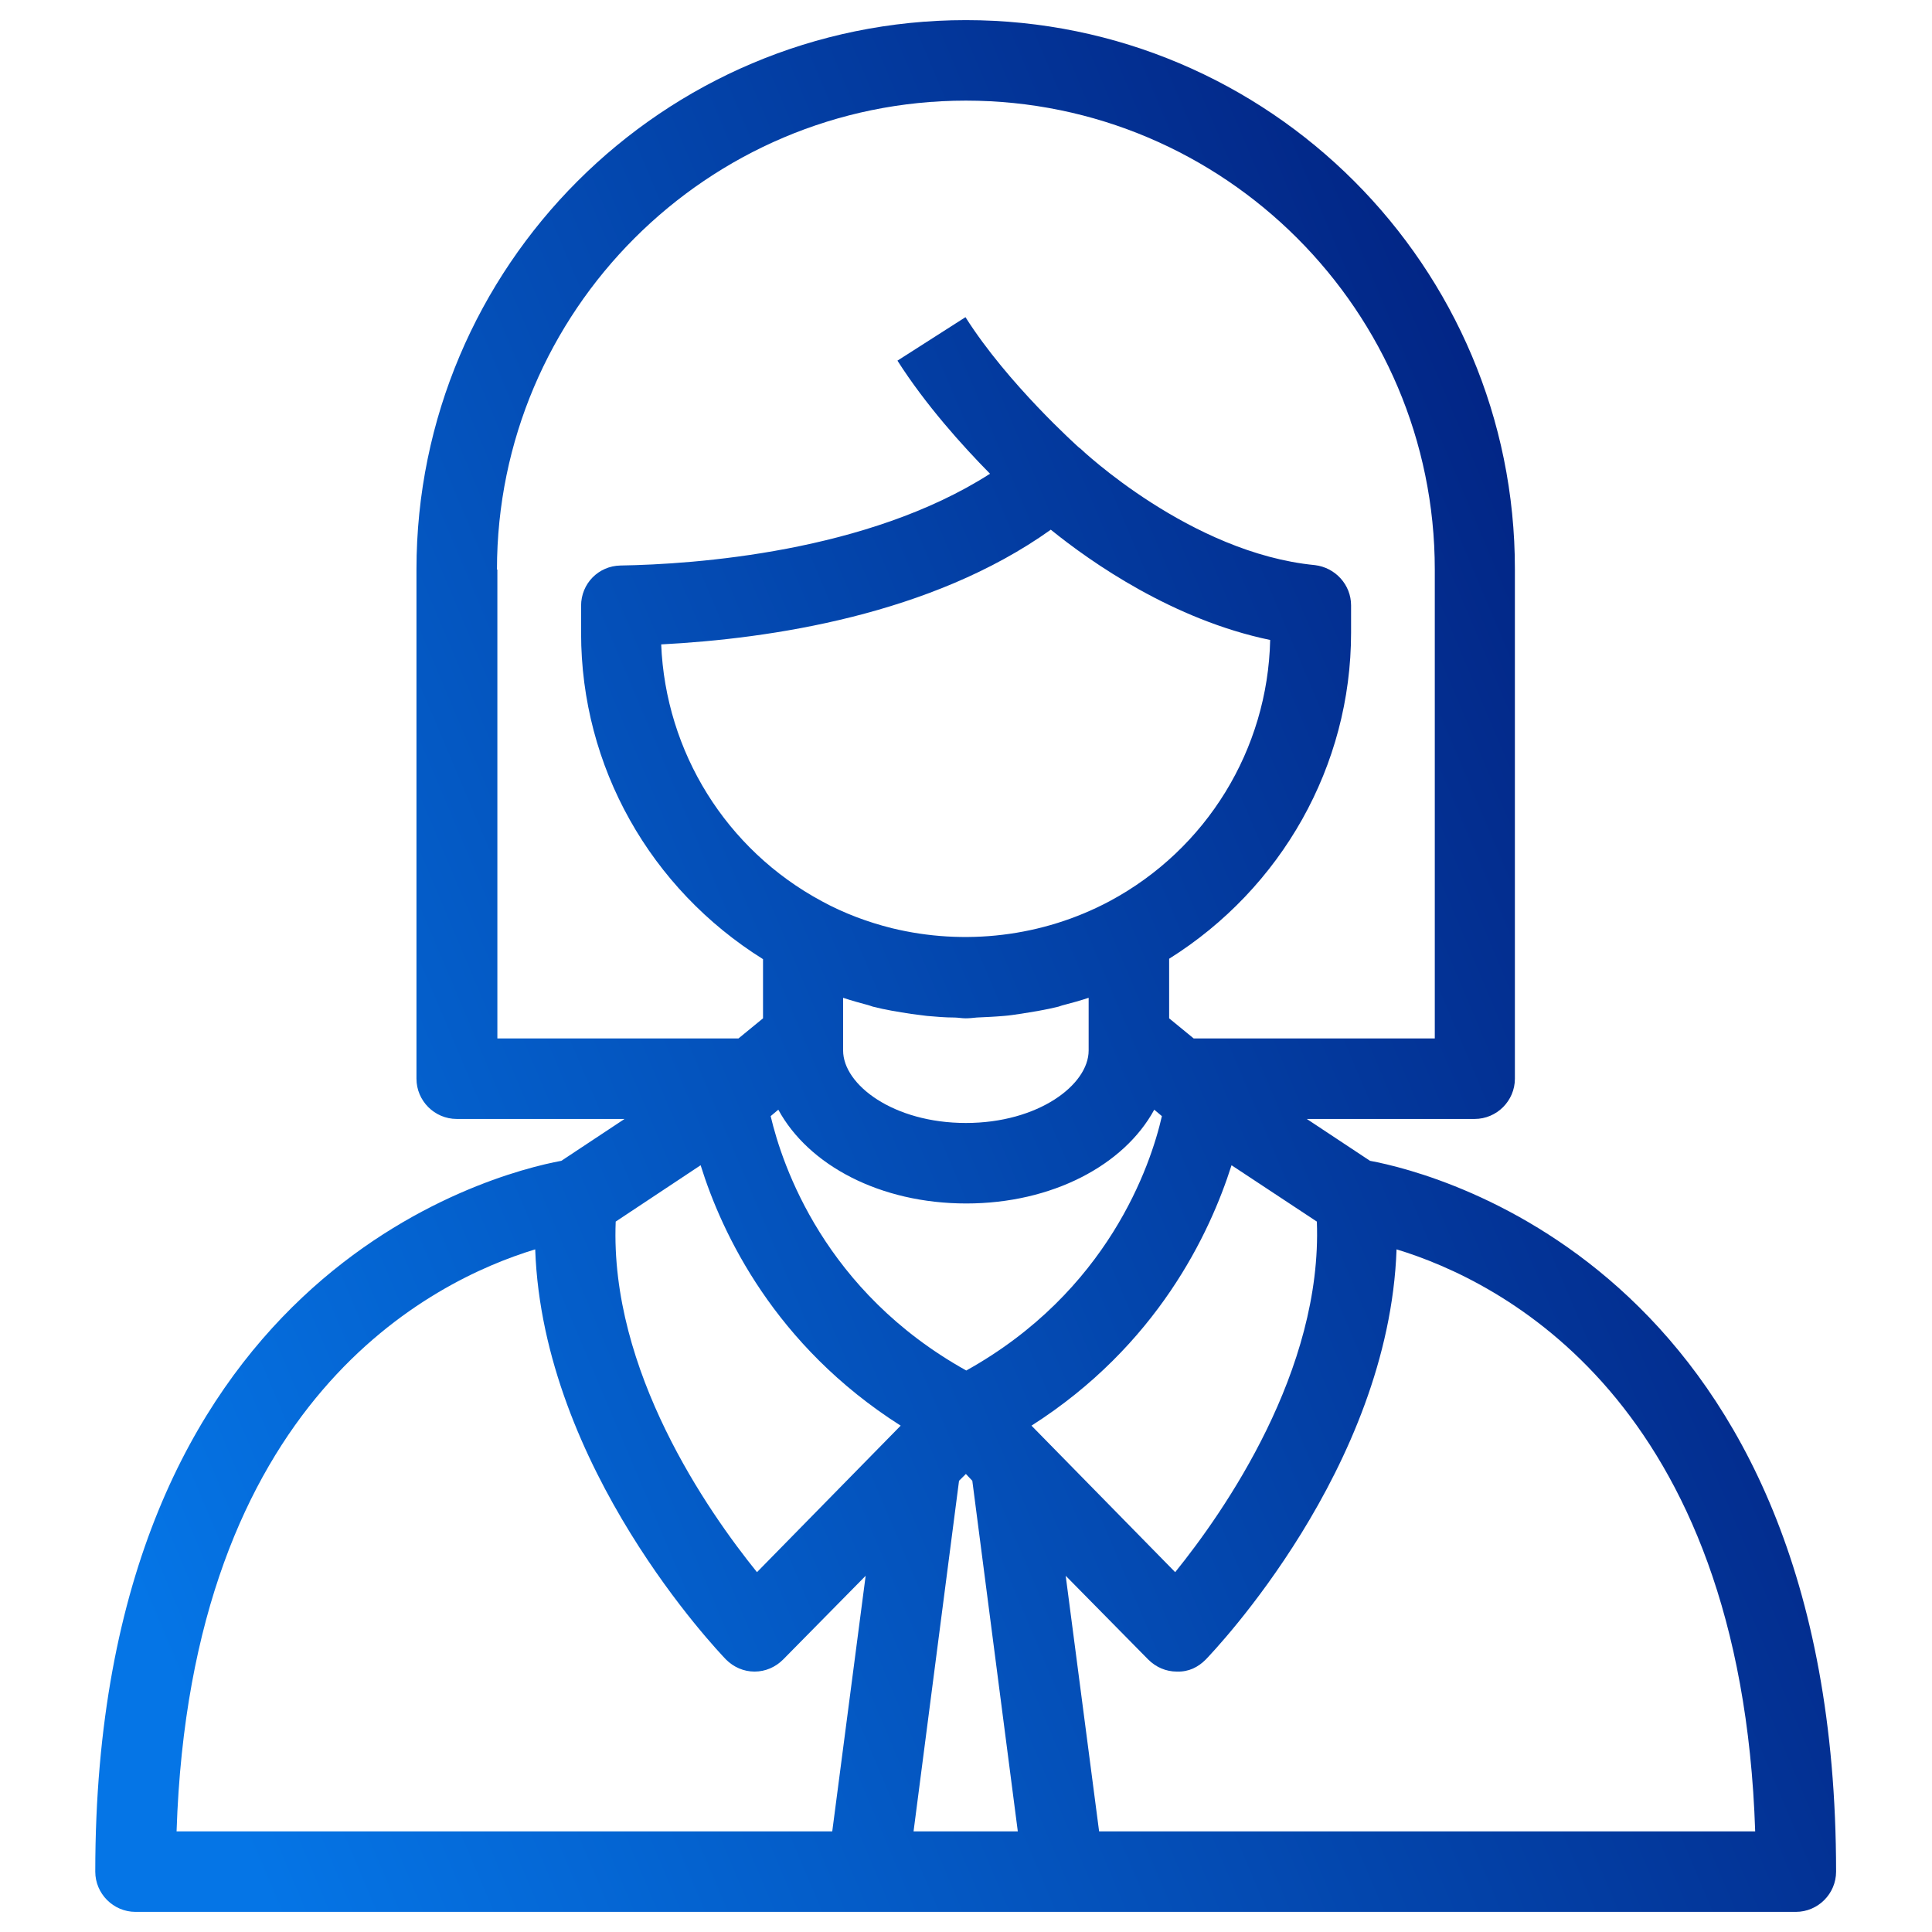 <svg width="48" height="48" viewBox="0 0 48 48" fill="none" xmlns="http://www.w3.org/2000/svg">
<path d="M2.367 46.5C2.367 47.05 2.817 47.5 3.367 47.5H21.557H26.427H44.617C45.167 47.5 45.617 47.05 45.617 46.5C45.617 31.69 35.767 29.16 34.037 28.84L32.467 27.8H36.637C37.187 27.8 37.637 27.35 37.637 26.8V14.15C37.647 6.62 31.527 0.5 23.997 0.5C16.467 0.5 10.347 6.62 10.347 14.15V26.8C10.347 27.35 10.797 27.8 11.347 27.8H15.517L13.947 28.84C12.217 29.16 2.367 31.69 2.367 46.5ZM13.297 31.04C13.487 36.47 17.837 41.02 18.037 41.23C18.227 41.42 18.477 41.53 18.747 41.53C19.017 41.53 19.267 41.42 19.457 41.23L21.507 39.15L20.677 45.5H4.387C4.737 34.77 10.727 31.82 13.297 31.04ZM26.107 13.16C27.107 13.97 29.147 15.4 31.557 15.9C31.497 18.62 29.977 21.1 27.567 22.39C25.897 23.28 23.957 23.5 22.157 23.06C21.557 22.91 20.967 22.69 20.417 22.39C18.037 21.11 16.537 18.68 16.427 16.01C19.127 15.87 23.137 15.28 26.107 13.16ZM27.047 24.79V26.1C27.047 26.95 25.797 27.9 23.997 27.9C22.197 27.9 20.947 26.95 20.947 26.1V24.79C21.157 24.86 21.377 24.92 21.597 24.98C21.627 24.99 21.657 25 21.687 25.01C21.997 25.09 22.317 25.14 22.637 25.19C22.767 25.21 22.897 25.22 23.027 25.24C23.257 25.26 23.477 25.28 23.707 25.28C23.797 25.28 23.897 25.3 23.987 25.3C24.077 25.3 24.177 25.29 24.267 25.28C24.497 25.27 24.717 25.26 24.947 25.24C25.077 25.23 25.207 25.21 25.337 25.19C25.657 25.14 25.977 25.09 26.297 25.01C26.327 25 26.357 24.99 26.387 24.98C26.617 24.92 26.837 24.86 27.047 24.79ZM19.337 27.57C20.087 28.95 21.867 29.9 24.007 29.9C26.137 29.9 27.927 28.95 28.677 27.57L28.867 27.73C28.587 28.96 27.527 32.09 24.007 34.05C20.487 32.09 19.437 28.96 19.147 27.73L19.337 27.57ZM22.697 45.5L23.827 36.79L23.997 36.62L24.157 36.79L25.287 45.5H22.697ZM43.607 45.5H27.307L26.477 39.15L28.527 41.23C28.717 41.42 28.967 41.53 29.237 41.53C29.537 41.54 29.767 41.42 29.957 41.23C30.157 41.02 34.507 36.48 34.697 31.04C37.267 31.82 43.257 34.78 43.607 45.5ZM29.197 39.06L25.627 35.42C28.747 33.43 30.057 30.65 30.597 28.95L32.717 30.35C32.857 34.05 30.417 37.55 29.197 39.06ZM12.347 14.15C12.347 7.73 17.577 2.5 23.997 2.5C30.417 2.5 35.647 7.73 35.647 14.15V25.8H29.657L29.047 25.3V23.82C31.837 22.07 33.567 19.03 33.567 15.72V15.04C33.567 14.53 33.177 14.1 32.667 14.04C29.577 13.74 26.867 11.17 26.837 11.14C26.827 11.13 26.817 11.13 26.807 11.12C26.787 11.1 25.037 9.54 23.987 7.88L22.297 8.96C22.997 10.06 23.917 11.08 24.597 11.77C21.557 13.72 17.257 14.02 15.417 14.05C14.867 14.06 14.437 14.5 14.437 15.05V15.73C14.437 19.05 16.157 22.08 18.957 23.83V25.3L18.347 25.8H12.357V14.15H12.347ZM17.407 28.95C17.937 30.65 19.247 33.43 22.377 35.42L18.807 39.06C17.587 37.55 15.147 34.06 15.297 30.35L17.407 28.95Z" fill="url(#paint0_linear_11909_41813)"/>
<defs>
<linearGradient id="paint0_linear_11909_41813" x1="2.367" y1="37.16" x2="46.806" y2="18.349" gradientUnits="userSpaceOnUse">
<stop stop-color="#0575E6"/>
<stop offset="1" stop-color="#021B79"/>
</linearGradient>
</defs>
</svg>
